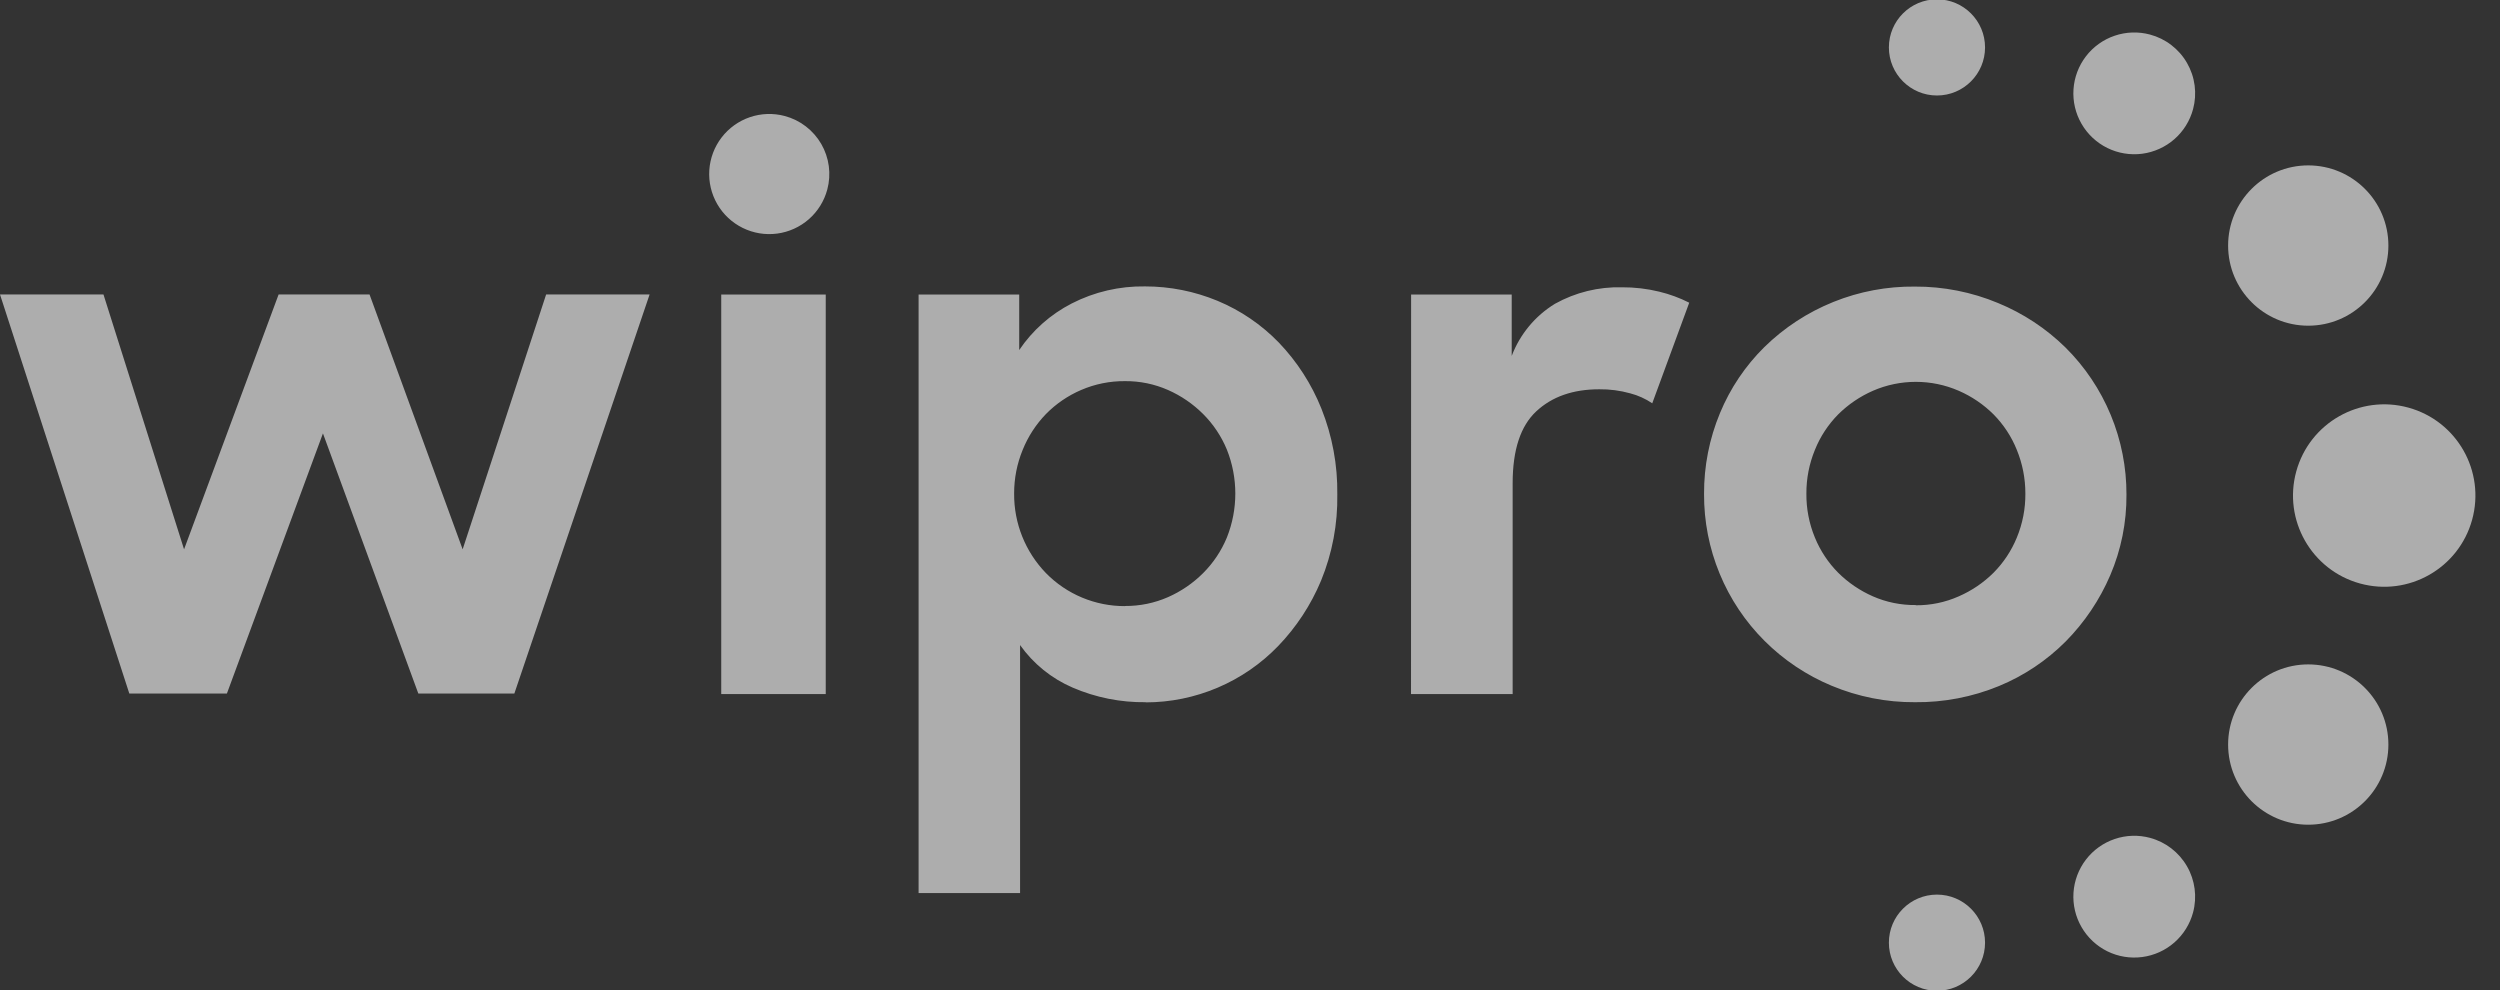 <svg width="101" height="40" viewBox="0 0 101 40" fill="none" xmlns="http://www.w3.org/2000/svg">
<rect x="0" y="0" width="101" height="40" fill="#333333" stroke="none"/>
<g clip-path="url(#clip0_51_29)">
<g clip-path="url(#clip1_51_29)">
<path d="M78.253 3.858C79.326 3.858 80.196 2.988 80.196 1.916C80.196 0.843 79.326 -0.027 78.253 -0.027C77.181 -0.027 76.311 0.843 76.311 1.916C76.311 2.988 77.181 3.858 78.253 3.858Z" fill="white" fill-opacity="0.6"/>
<path d="M93.253 13.158C95.041 13.158 96.491 11.708 96.491 9.92C96.491 8.132 95.041 6.682 93.253 6.682C91.465 6.682 90.016 8.132 90.016 9.92C90.016 11.708 91.465 13.158 93.253 13.158Z" fill="white" fill-opacity="0.6"/>
<path d="M78.253 40.027C79.326 40.027 80.196 39.157 80.196 38.084C80.196 37.012 79.326 36.142 78.253 36.142C77.181 36.142 76.311 37.012 76.311 38.084C76.311 39.157 77.181 40.027 78.253 40.027Z" fill="white" fill-opacity="0.6"/>
<path d="M93.253 33.318C95.041 33.318 96.491 31.868 96.491 30.08C96.491 28.292 95.041 26.842 93.253 26.842C91.465 26.842 90.016 28.292 90.016 30.08C90.016 31.868 91.465 33.318 93.253 33.318Z" fill="white" fill-opacity="0.6"/>
<path d="M88.6 4.409C88.474 4.879 88.212 5.301 87.846 5.622C87.48 5.942 87.027 6.147 86.545 6.211C86.063 6.274 85.572 6.193 85.136 5.978C84.7 5.763 84.337 5.423 84.094 5.002C83.85 4.581 83.737 4.097 83.769 3.611C83.801 3.126 83.976 2.661 84.272 2.275C84.568 1.889 84.972 1.599 85.433 1.443C85.893 1.286 86.39 1.27 86.86 1.396C87.172 1.479 87.465 1.623 87.721 1.82C87.978 2.017 88.193 2.262 88.354 2.542C88.516 2.822 88.621 3.131 88.663 3.451C88.705 3.771 88.684 4.097 88.6 4.409Z" fill="white" fill-opacity="0.6"/>
<path d="M88.6 36.862C88.474 37.332 88.212 37.754 87.846 38.075C87.48 38.396 87.027 38.601 86.545 38.664C86.063 38.728 85.572 38.647 85.136 38.432C84.7 38.216 84.337 37.877 84.094 37.455C83.85 37.034 83.737 36.55 83.769 36.065C83.801 35.579 83.976 35.114 84.272 34.728C84.568 34.342 84.972 34.052 85.433 33.896C85.893 33.739 86.39 33.723 86.86 33.849C87.49 34.018 88.027 34.431 88.353 34.996C88.68 35.56 88.768 36.232 88.6 36.862Z" fill="white" fill-opacity="0.6"/>
<path d="M99.874 20.998C100.414 19.036 99.262 17.008 97.3 16.468C95.338 15.928 93.31 17.081 92.77 19.042C92.23 21.004 93.382 23.032 95.344 23.573C97.306 24.113 99.334 22.96 99.874 20.998Z" fill="white" fill-opacity="0.6"/>
<path d="M29.138 11.9H33.36V28.04H29.138V11.9ZM31.704 4.687C31.241 4.563 30.751 4.579 30.296 4.734C29.842 4.888 29.444 5.174 29.152 5.555C28.86 5.936 28.687 6.395 28.656 6.874C28.625 7.353 28.737 7.83 28.977 8.246C29.217 8.661 29.575 8.996 30.006 9.208C30.436 9.42 30.92 9.5 31.396 9.437C31.872 9.374 32.318 9.171 32.679 8.855C33.04 8.538 33.298 8.121 33.422 7.658C33.505 7.35 33.525 7.029 33.484 6.713C33.442 6.397 33.338 6.092 33.179 5.816C33.019 5.541 32.807 5.299 32.554 5.105C32.301 4.911 32.012 4.769 31.704 4.687ZM46.291 28.369C45.275 28.382 44.267 28.181 43.333 27.778C42.481 27.411 41.747 26.817 41.211 26.06V36.08H37.111V11.9H41.176V14.142C41.713 13.346 42.443 12.698 43.298 12.26C44.213 11.791 45.23 11.555 46.258 11.571C47.263 11.57 48.258 11.768 49.187 12.153C50.12 12.541 50.964 13.116 51.667 13.842C52.405 14.613 52.988 15.518 53.385 16.509C53.825 17.611 54.043 18.789 54.027 19.976C54.047 21.169 53.824 22.354 53.371 23.458C52.962 24.439 52.373 25.336 51.636 26.102C50.942 26.82 50.111 27.392 49.192 27.782C48.273 28.173 47.285 28.375 46.287 28.376L46.291 28.369ZM45.453 24.482C46.051 24.486 46.642 24.364 47.189 24.124C47.717 23.891 48.198 23.562 48.607 23.153C49.017 22.743 49.343 22.255 49.565 21.718C50.021 20.576 50.021 19.303 49.565 18.162C49.343 17.625 49.017 17.137 48.607 16.727C48.198 16.318 47.717 15.989 47.189 15.756C46.642 15.515 46.051 15.393 45.453 15.398C44.842 15.392 44.237 15.514 43.676 15.756C43.144 15.985 42.662 16.314 42.256 16.727C41.852 17.145 41.533 17.637 41.316 18.176C41.086 18.735 40.969 19.335 40.971 19.94C40.961 21.138 41.423 22.292 42.256 23.153C42.672 23.578 43.17 23.915 43.719 24.144C44.269 24.373 44.858 24.49 45.453 24.487V24.482ZM57.009 11.9H61.073V14.38C61.406 13.503 62.02 12.762 62.82 12.273C63.646 11.813 64.581 11.582 65.527 11.607C66.035 11.604 66.542 11.663 67.036 11.784C67.455 11.885 67.86 12.034 68.245 12.229L66.751 16.293C66.48 16.11 66.179 15.973 65.862 15.891C65.454 15.777 65.032 15.722 64.609 15.727C63.551 15.727 62.704 16.023 62.067 16.616C61.43 17.208 61.111 18.177 61.111 19.522V28.04H57.005L57.009 11.9ZM77.371 28.369C76.212 28.377 75.063 28.15 73.993 27.702C72.983 27.281 72.064 26.666 71.289 25.893C70.509 25.116 69.891 24.19 69.472 23.172C69.052 22.153 68.839 21.062 68.844 19.96C68.838 18.838 69.056 17.725 69.487 16.689C69.901 15.689 70.51 14.783 71.28 14.022C72.083 13.235 73.034 12.614 74.078 12.195C75.121 11.775 76.237 11.566 77.362 11.578C78.516 11.573 79.66 11.799 80.725 12.244C81.739 12.661 82.662 13.27 83.445 14.038C84.229 14.816 84.851 15.742 85.274 16.764C85.697 17.784 85.913 18.879 85.909 19.984C85.917 21.104 85.694 22.213 85.253 23.242C84.827 24.235 84.219 25.139 83.46 25.909C82.687 26.686 81.767 27.301 80.753 27.718C79.68 28.159 78.529 28.38 77.369 28.369H77.371ZM77.4 24.453C77.997 24.458 78.588 24.335 79.133 24.093C79.657 23.865 80.135 23.541 80.54 23.138C80.944 22.731 81.263 22.248 81.48 21.718C81.713 21.154 81.83 20.55 81.825 19.94C81.826 19.335 81.709 18.735 81.48 18.176C81.265 17.64 80.945 17.153 80.54 16.742C80.135 16.339 79.657 16.015 79.133 15.787C78.586 15.549 77.996 15.427 77.4 15.427C76.804 15.427 76.214 15.549 75.667 15.787C75.144 16.016 74.667 16.34 74.262 16.742C73.857 17.153 73.537 17.64 73.322 18.176C73.092 18.735 72.975 19.335 72.978 19.94C72.972 20.55 73.089 21.154 73.322 21.718C73.539 22.248 73.858 22.731 74.262 23.138C74.667 23.54 75.144 23.864 75.667 24.093C76.212 24.332 76.802 24.451 77.398 24.444L77.4 24.453ZM1.52588e-05 11.896H4.18L7.436 22.193L11.256 11.896H14.929L18.691 22.193L22.064 11.896H26.244L20.78 28.018H16.9L13.047 17.509L9.167 28.018H5.224L1.52588e-05 11.896Z" fill="white" fill-opacity="0.6"/>
</g>
</g>
<defs>
<clipPath id="clip0_51_29">
<rect width="101" height="40" fill="white"/>
</clipPath>
<clipPath id="clip1_51_29">
<rect width="100.889" height="40" fill="white"/>
</clipPath>
</defs>
</svg>
